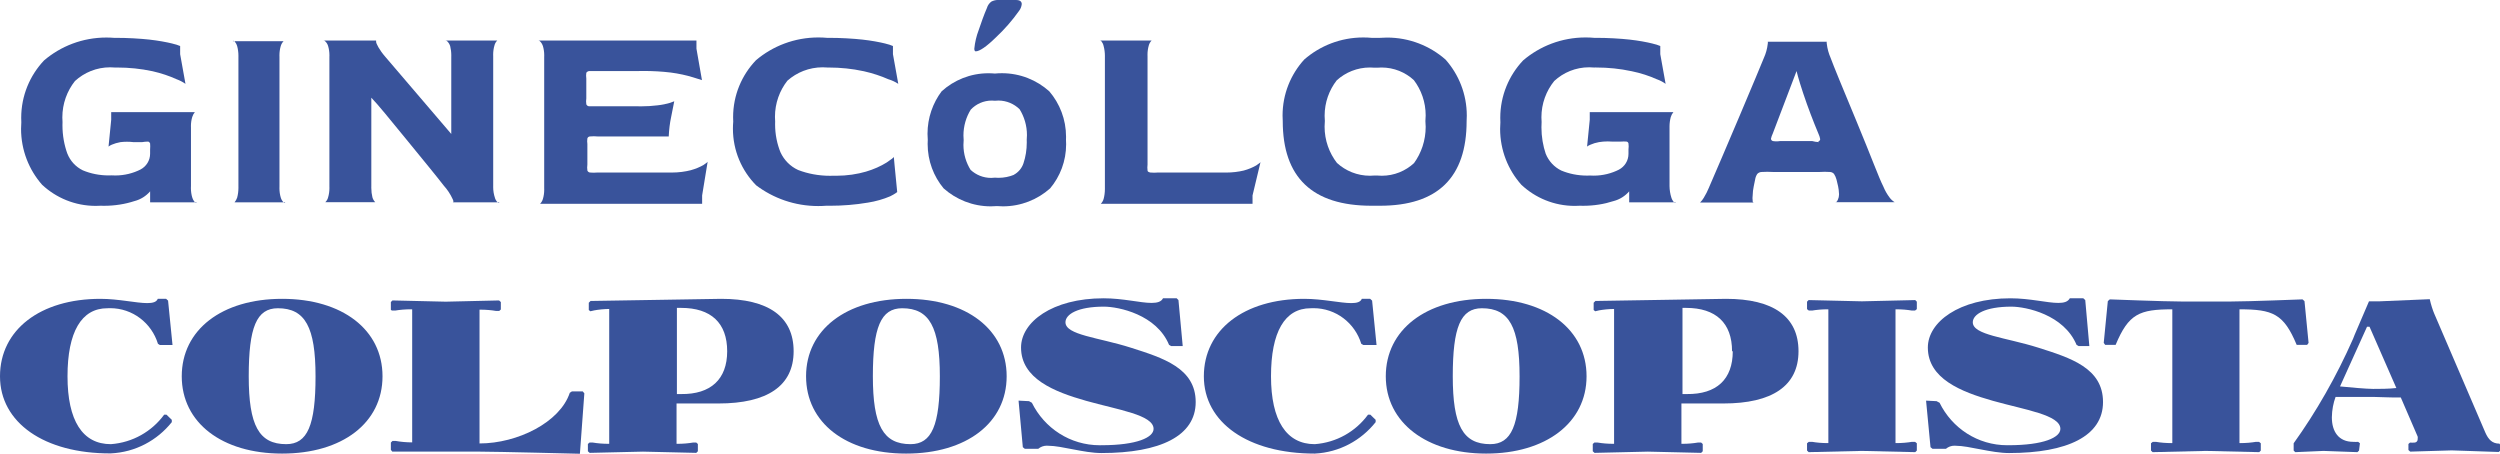 <!-- Generated by IcoMoon.io -->
<svg version="1.1" xmlns="http://www.w3.org/2000/svg" width="5644" height="1024" viewBox="0 0 5644 1024">
<title></title>
<path fill="#39539b" d="M332.509 684.271c12.434 0 20.857-2.407 23.665-9.626h18.852l4.412 4.011 10.027 100.274h-28.478l-4.412-2.808c-14.354-46.888-57.252-80.398-107.978-80.398-2.229 0-4.442 0.065-6.638 0.192l0.303-0.014c-58.56 0-89.846 53.747-89.846 153.62s33.692 153.219 97.868 153.219c49.514-3.664 92.489-28.848 120.013-66.134l0.316-0.448h5.214l12.033 11.632v5.214c-32.895 41.221-82.265 68.095-137.98 70.579l-0.399 0.014c-149.609 0.401-249.482-69.39-249.482-174.076s90.648-174.878 226.62-174.878c40.912 0 81.022 9.626 105.89 9.626z"></path>
<path fill="#39539b" d="M410.322 849.523c0-105.087 90.648-174.878 226.62-174.878s226.62 69.791 226.62 174.878-90.648 174.477-226.62 174.477-226.62-69.791-226.62-174.477zM712.348 849.523c0-110.703-23.264-153.62-85.033-153.62-48.132 0-65.78 42.917-65.78 153.62s22.863 153.219 84.631 153.219c48.132 0 66.181-42.917 66.181-153.219z"></path>
<path fill="#39539b" d="M892.44 701.117h-7.621l-2.407-1.604v-17.648l3.61-3.61 120.329 2.808 120.329-2.808 4.011 3.61v16.846l-3.61 3.209h-7.621c-10.468-1.793-22.526-2.818-34.823-2.818-0.731 0-1.461 0.004-2.19 0.011l0.112-0.001v302.026c85.835 0 181.697-47.731 203.757-114.313l4.813-3.209h24.467l3.61 4.412-10.027 136.373s-188.917-4.813-226.62-4.813h-196.939l-3.209-4.011v-16.445l3.61-3.61h7.621c11.071 2.001 23.835 3.166 36.863 3.209h0.038v-300.421c-0.951-0.015-2.073-0.024-3.198-0.024-12.327 0-24.413 1.030-36.177 3.008l1.271-0.177z"></path>
<path fill="#39539b" d="M1341.669 700.716l-8.824 2.005-3.61-2.808v-16.445l4.011-4.011 294.806-4.813c106.692 0 163.647 40.11 163.647 118.324s-59.362 117.922-169.664 117.922h-94.659v91.049c0.745 0.009 1.625 0.015 2.506 0.015 12.147 0 24.055-1.027 35.641-2.998l-1.246 0.175h7.621l3.61 3.209v16.445l-3.61 3.61-120.329-2.808-120.329 2.808-4.011-3.61v-16.445l3.61-3.209h7.621c10.468 1.793 22.526 2.818 34.823 2.818 0.731 0 1.461-0.004 2.19-0.011l-0.112 0.001v-304.432c-12.014 0.156-23.648 1.317-34.958 3.403l1.266-0.194zM1641.689 792.968c0-63.774-36.5-97.868-103.884-97.868h-9.626v194.532h9.626c66.582 0.802 103.884-33.291 103.884-96.664z"></path>
<path fill="#39539b" d="M1819.776 849.523c0-105.087 90.648-174.878 226.62-174.878s226.219 69.791 226.219 174.878-90.648 174.477-227.021 174.477-225.817-69.791-225.817-174.477zM2121.802 849.523c0-110.703-23.264-153.62-85.033-153.62-48.132 0-66.181 42.917-66.181 153.62s23.264 153.219 85.033 153.219c48.132 0 66.181-42.917 66.181-153.219z"></path>
<path fill="#39539b" d="M2323.152 905.676l6.418 3.61c28.3 57.238 86.282 95.908 153.296 95.908 1.383 0 2.763-0.016 4.138-0.049l-0.204 0.004c80.219 0 117.521-17.648 117.521-36.901 0-31.687-80.219-42.917-152.417-63.373s-146.801-50.137-146.801-120.329c0-56.956 69.791-111.104 186.51-111.104 43.72 0 83.027 10.429 107.895 10.429 12.835 0 22.060-2.407 26.071-10.429h30.884l4.011 4.011 9.626 103.884h-26.071l-4.813-2.808c-28.077-68.186-113.51-86.236-147.203-86.236-58.961 0-86.637 17.247-86.637 35.297 0 28.879 74.604 34.093 147.604 57.357s146.4 46.126 146.4 122.736-80.219 115.115-212.581 115.115c-40.11 0-89.846-16.445-120.329-16.445-0.955-0.108-2.063-0.169-3.185-0.169-7.356 0-14.096 2.641-19.323 7.026l0.047-0.038h-30.483l-4.412-3.61-9.626-105.087z"></path>
<path fill="#39539b" d="M3050.742 684.271c12.434 0 20.857-2.407 23.665-9.626h18.852l4.412 4.011 10.027 100.274h-29.681l-4.813-2.808c-14.354-46.888-57.252-80.398-107.978-80.398-2.229 0-4.442 0.065-6.638 0.192l0.303-0.014c-58.56 0-89.445 53.747-89.445 153.62s34.895 153.219 98.67 153.219c49.53-3.607 92.524-28.808 120.013-66.132l0.317-0.45h5.214l12.033 11.632v5.214c-32.662 41.183-81.707 68.149-137.126 70.976l-0.45 0.018c-150.411 0-250.284-69.791-250.284-174.477s90.648-174.878 226.62-174.878c41.313 0 81.423 9.626 106.291 9.626z"></path>
<path fill="#39539b" d="M3128.555 849.523c0-105.087 90.648-174.878 226.62-174.878s226.62 69.791 226.62 174.878-92.252 174.477-226.62 174.477-226.62-69.791-226.62-174.477zM3430.58 849.523c0-110.703-22.863-153.62-85.033-153.62-48.132 0-65.78 42.917-65.78 153.62s22.863 153.219 84.631 153.219c48.132 0 66.181-42.917 66.181-153.219z"></path>
<path fill="#39539b" d="M3609.871 700.716l-8.423 2.005-3.61-2.808v-16.445l4.011-4.011 294.806-4.813c106.692 0 163.647 40.11 163.647 118.324s-59.362 117.922-169.664 117.922h-94.659v91.049c0.745 0.009 1.625 0.015 2.506 0.015 12.147 0 24.055-1.027 35.641-2.998l-1.246 0.175h7.621l3.61 3.209v16.445l-3.61 3.61-120.329-2.808-120.329 2.808-4.011-3.61v-16.445l3.61-3.209h7.621c10.468 1.793 22.526 2.818 34.823 2.818 0.731 0 1.461-0.004 2.19-0.011l-0.112 0.001v-304.432c-12.165 0.167-23.938 1.328-35.392 3.404l1.299-0.195zM3910.292 792.968c0-63.774-36.5-97.868-103.884-97.868h-8.022v194.532h9.626c67.384 0.802 103.884-33.291 103.884-96.664z"></path>
<path fill="#39539b" d="M4091.187 701.117h-7.621l-4.011-3.209v-16.846l3.61-3.61 120.329 2.808 120.329-2.808 3.61 3.61v16.846l-4.011 3.209h-7.22c-10.468-1.793-22.526-2.818-34.823-2.818-0.731 0-1.461 0.004-2.19 0.011l0.112-0.001v302.026c0.618 0.006 1.347 0.010 2.078 0.010 12.297 0 24.354-1.025 36.092-2.994l-1.269 0.176h7.22l4.011 3.209v16.445l-3.61 3.61-120.329-2.808-120.329 2.808-3.61-3.61v-16.445l4.011-3.209h7.621c10.305 1.794 22.171 2.819 34.277 2.819 0.781 0 1.562-0.004 2.341-0.013l-0.119 0.001v-302.026c-0.661-0.008-1.441-0.012-2.222-0.012-12.106 0-23.973 1.025-35.517 2.994l1.24-0.175z"></path>
<path fill="#39539b" d="M4371.955 905.676l6.819 3.61c28.085 57.201 85.916 95.88 152.78 95.88 0.859 0 1.717-0.006 2.574-0.019l-0.129 0.002c80.219 0 117.521-17.648 117.521-36.901 0-31.687-80.219-42.917-152.417-63.373s-146.801-50.137-146.801-120.329c0-56.956 69.791-111.104 186.51-111.104 43.72 0 83.027 10.429 107.895 10.429 12.835 0 21.659-2.407 26.071-10.429h30.483l4.412 4.011 9.225 103.884h-24.066l-4.813-2.808c-28.478-68.186-113.911-86.236-147.203-86.236-58.961 0-87.038 17.247-87.038 35.297 0 28.879 74.604 34.093 148.005 57.357s145.999 46.126 145.999 122.736-80.219 115.115-212.18 115.115c-40.11 0-90.247-16.445-120.329-16.445-0.886-0.094-1.915-0.147-2.955-0.147-7.298 0-13.98 2.634-19.149 7.002l0.044-0.036h-30.483l-4.412-3.61-10.027-105.087z"></path>
<path fill="#39539b" d="M4776.26 778.529h-23.665l-3.209-4.412 9.225-94.258 4.412-4.011s123.137 4.813 160.439 4.813h114.313c37.703 0 160.439-4.813 160.439-4.813l4.412 4.011 9.225 94.258-3.209 4.412h-23.665c-29.28-70.192-53.747-80.219-129.153-80.219v302.026c0.618 0.006 1.347 0.010 2.078 0.010 12.297 0 24.354-1.025 36.092-2.994l-1.269 0.176h7.22l4.011 3.209v16.445l-3.61 3.61-120.329-2.808-120.329 2.808-3.61-3.61v-16.445l4.011-3.209h7.22c10.468 1.793 22.526 2.818 34.823 2.818 0.731 0 1.461-0.004 2.19-0.011l-0.112 0.001v-302.026c-74.203 0-98.67 10.027-127.95 80.219z"></path>
<path fill="#39539b" d="M5357.449 896.050h-84.631c-5.097 13.694-8.162 29.512-8.422 46.011l-0.001 0.115c0 31.687 14.841 55.351 48.533 55.351 1.619 0.104 3.51 0.164 5.415 0.164s3.796-0.060 5.671-0.177l-0.257 0.013 4.011 3.209-2.005 16.445-3.61 3.61-76.609-2.808-63.774 2.808-3.61-3.61v-16.445c50.706-70.638 96.719-151.039 134.189-236.053l3.388-8.616 32.489-75.807h23.665l113.51-4.813c2.89 12.867 6.475 23.986 10.932 34.65l-0.504-1.359 115.115 267.933c6.819 15.242 15.242 24.868 31.687 24.868l2.808 4.011v11.231l-4.412 3.61-105.89-3.61-93.857 2.808-4.011-3.61v-13.637l3.61-3.209c1.563 0.151 3.378 0.238 5.214 0.238s3.652-0.086 5.443-0.255l-0.229 0.017c3.831-0.195 6.864-3.349 6.864-7.211 0-0.286-0.017-0.568-0.049-0.845l0.003 0.034c0.18-0.844 0.284-1.814 0.284-2.808s-0.103-1.964-0.3-2.899l0.016 0.091-38.104-88.241c-16.044 0.802-48.533-1.203-62.571-1.203zM5349.427 737.617h-5.615l-60.967 134.769c19.253 2.005 60.566 5.615 74.604 5.615s35.297 0 52.544-2.005z"></path>
<path fill="#39539b" d="M433.987 445.618c1.287 4.33 3.352 8.081 6.054 11.276l-0.037-0.045q3.61 2.407 3.61 0h-104.686v-24.868c-9.173 10.589-21.355 18.347-35.212 21.953l-0.485 0.107c-20.404 6.703-43.887 10.568-68.273 10.568-2.791 0-5.57-0.051-8.336-0.151l0.4 0.012c-3.246 0.212-7.038 0.332-10.858 0.332-46.848 0-89.462-18.13-121.207-47.757l0.104 0.096c-29.502-33.549-47.505-77.837-47.505-126.329 0-5.229 0.209-10.409 0.62-15.532l-0.044 0.675c-0.163-2.939-0.256-6.379-0.256-9.841 0-50.284 19.645-95.979 51.679-129.829l-0.082 0.088c37.65-32.104 86.872-51.635 140.656-51.635 6.116 0 12.173 0.253 18.161 0.748l-0.785-0.052c0.983-0.005 2.146-0.007 3.309-0.007 27.091 0 53.84 1.46 80.175 4.305l-3.265-0.286c19.63 2.218 36.947 5.32 53.873 9.425l-2.933-0.601c6.921 1.484 12.954 3.418 18.716 5.867l-0.667-0.252v18.45l12.033 66.983c-5.779-4.049-12.397-7.563-19.434-10.223l-0.621-0.206c-15.956-7.322-34.705-13.668-54.189-18.077l-1.965-0.374c-23.693-5.118-50.91-8.049-78.813-8.049-1.623 0-3.243 0.010-4.861 0.030l0.246-0.002c-3.109-0.292-6.723-0.459-10.377-0.459-30.684 0-58.622 11.76-79.553 31.018l0.083-0.076c-17.759 22.373-28.491 51.023-28.491 82.178 0 3.687 0.15 7.338 0.445 10.949l-0.031-0.474c-0.092 2.209-0.145 4.801-0.145 7.405 0 22.799 4.022 44.659 11.394 64.908l-0.42-1.319c6.636 16.884 19.109 30.268 34.879 37.921l0.417 0.183c17.166 7.203 37.116 11.387 58.043 11.387 2.439 0 4.865-0.057 7.276-0.169l-0.341 0.013c2.413 0.164 5.231 0.257 8.071 0.257 20.75 0 40.335-4.986 57.623-13.826l-0.716 0.332c12.969-6.821 21.662-20.203 21.662-35.616 0-0.17-0.001-0.339-0.003-0.509v0.026-9.225c0.185-2.043 0.29-4.418 0.29-6.819s-0.105-4.776-0.312-7.123l0.022 0.304c-0.707-1.861-2.15-3.304-3.964-3.995l-0.047-0.016c-0.058 0-0.126 0-0.195 0-4.892 0-9.681 0.438-14.332 1.277l0.488-0.073h-19.654c-4.395-0.558-9.48-0.876-14.64-0.876s-10.245 0.318-15.237 0.937l0.597-0.060c-7.289 1.329-13.746 3.275-19.876 5.848l0.624-0.232c-2.913 1.179-5.428 2.663-7.683 4.46l0.062-0.047 6.016-60.566v-17.247h192.526s0 0-3.61 0c-2.664 3.15-4.729 6.901-5.96 11.012l-0.056 0.219c-1.837 6.026-2.895 12.953-2.895 20.126 0 1.245 0.032 2.482 0.095 3.711l-0.007-0.172v131.961c-0.093 1.409-0.147 3.055-0.147 4.713 0 7.466 1.079 14.679 3.090 21.493l-0.136-0.536z"></path>
<path fill="#39539b" d="M633.733 445.618c1.217 4.404 3.443 8.189 6.422 11.235l-0.005-0.005q3.61 2.407 3.61 0h-117.922s0 0 3.61 0c2.592-3.053 4.644-6.658 5.951-10.603l0.065-0.227c1.801-6.674 2.836-14.337 2.836-22.241 0-0.783-0.010-1.563-0.030-2.341l0.002 0.115v-293.202c0.019-0.679 0.031-1.478 0.031-2.28 0-7.746-1.036-15.251-2.976-22.382l0.138 0.596c-1.287-4.33-3.352-8.081-6.054-11.276l0.037 0.045c-2.407 0-3.61-2.407-3.61 0h117.922s0 0-3.61 0c-2.974 3.042-5.201 6.827-6.375 11.050l-0.043 0.181c-1.841 6.206-2.901 13.337-2.901 20.715 0 1.32 0.034 2.632 0.101 3.935l-0.007-0.183v292.801c-0.047 1.003-0.075 2.179-0.075 3.361 0 7.373 1.053 14.501 3.016 21.24l-0.134-0.536z"></path>
<path fill="#39539b" d="M1117.054 445.618c1.052 4.453 3.31 8.275 6.408 11.222l0.009 0.009q3.61 2.407 3.61 0h-105.087c2.005 0 2.407-2.407 0-7.22-5.378-11.697-12.095-21.752-20.139-30.577l0.084 0.093c-16.044-20.857-44.121-54.95-83.428-103.082s-65.379-80.219-80.219-95.461v0 200.548c-0.030 0.874-0.047 1.901-0.047 2.933 0 7.497 0.894 14.785 2.582 21.763l-0.129-0.63c1.217 4.404 3.443 8.189 6.422 11.235l-0.005-0.005c2.808 0 4.011 0 4.011 0h-120.329s0 0 3.61 0c3.108-2.955 5.366-6.777 6.387-11.078l0.031-0.153c1.83-6.204 2.882-13.331 2.882-20.705 0-1.182-0.027-2.358-0.081-3.527l0.006 0.166v-292.801c0.054-1.060 0.085-2.301 0.085-3.55 0-7.309-1.057-14.37-3.025-21.041l0.133 0.525c-1.148-4.293-3.388-7.963-6.407-10.82l-0.011-0.010c-2.407-2.005-3.61-2.808-3.61-2.005h118.324s0 0 0 3.209 6.819 17.648 20.857 33.692l148.807 174.076v-174.076c0.035-0.934 0.054-2.032 0.054-3.134 0-7.427-0.897-14.645-2.589-21.55l0.128 0.619c-1.313-4.241-3.523-7.876-6.422-10.834l0.004 0.004c-2.808-2.005-4.011-2.808-4.011-2.005h120.329s0 0-3.61 0c-3.108 2.955-5.366 6.777-6.387 11.078l-0.031 0.153c-1.841 6.206-2.901 13.337-2.901 20.715 0 1.32 0.034 2.632 0.101 3.935l-0.007-0.183v292.801c-0.025 0.725-0.039 1.578-0.039 2.434 0 8.303 1.335 16.295 3.802 23.772l-0.153-0.536z"></path>
<path fill="#39539b" d="M1585.134 441.206v18.852h-369.41s0 0 3.61 0c2.974-3.042 5.201-6.827 6.375-11.050l0.043-0.181c1.83-6.204 2.882-13.331 2.882-20.705 0-1.182-0.027-2.358-0.081-3.527l0.006 0.166v-296.41c0.054-1.060 0.085-2.301 0.085-3.55 0-7.309-1.057-14.37-3.025-21.041l0.133 0.525c-1.313-4.241-3.523-7.876-6.422-10.834l0.004 0.004c-2.407-2.005-3.61-2.808-3.61-2.005h356.575v18.45l12.434 70.994-20.456-6.418c-14.49-4.509-31.862-8.301-49.688-10.652l-1.652-0.178c-18.055-2.175-38.963-3.416-60.161-3.416-5.22 0-10.422 0.075-15.605 0.225l0.761-0.017h-107.895c-2.726 0.261-5.048 1.786-6.397 3.975l-0.021 0.036c-0.293 1.928-0.461 4.153-0.461 6.418s0.167 4.489 0.491 6.663l-0.030-0.246v44.923c-0.315 1.989-0.495 4.283-0.495 6.618s0.18 4.629 0.526 6.868l-0.032-0.249c0.969 2.33 3.057 4.019 5.575 4.407l0.040 0.005h105.89c3.498 0.14 7.603 0.22 11.728 0.22 13.113 0 26.036-0.809 38.724-2.379l-1.518 0.153c10.682-1.178 20.343-3.153 29.664-5.917l-1.186 0.302 9.626-3.61-7.22 36.5c-2.669 12.545-4.535 27.285-5.194 42.339l-0.020 0.579h-160.439c-2.646-0.274-5.717-0.431-8.824-0.431s-6.178 0.156-9.205 0.462l0.381-0.031c-2.632 0.206-4.804 1.973-5.602 4.367l-0.013 0.045c-0.304 1.929-0.478 4.153-0.478 6.418s0.174 4.489 0.509 6.66l-0.031-0.242v46.126c-0.309 2.049-0.485 4.413-0.485 6.819s0.176 4.77 0.517 7.081l-0.032-0.262c0.969 2.33 3.057 4.019 5.575 4.407l0.040 0.005c2.646 0.274 5.717 0.431 8.824 0.431s6.178-0.156 9.205-0.462l-0.381 0.031h162.845c1.385 0.039 3.014 0.062 4.648 0.062 15.159 0 29.868-1.924 43.897-5.542l-1.216 0.266c10.848-3.007 20.306-6.976 29.112-11.962l-0.634 0.33c6.418-4.412 9.626-6.819 9.626-7.621z"></path>
<path fill="#39539b" d="M2019.522 372.218l6.016 61.368s-5.214 4.412-16.044 9.626c-14.944 6.401-32.352 11.436-50.488 14.278l-1.253 0.162c-25.519 4.375-54.911 6.876-84.888 6.876-2.73 0-5.456-0.021-8.177-0.062l0.411 0.005c-5.368 0.44-11.62 0.691-17.931 0.691-52.848 0-101.587-17.592-140.681-47.238l0.58 0.421c-32.409-32.859-52.424-78.015-52.424-127.845 0-5.544 0.248-11.030 0.733-16.448l-0.051 0.7c-0.176-3.029-0.276-6.572-0.276-10.139 0-49.938 19.668-95.282 51.681-128.708l-0.064 0.067c37.766-31.977 87.033-51.418 140.841-51.418 6.9 0 13.725 0.32 20.462 0.945l-0.864-0.065c1.066-0.006 2.328-0.009 3.59-0.009 26.991 0 53.642 1.46 79.877 4.306l-3.248-0.286c19.55 2.169 36.869 5.272 53.781 9.412l-2.842-0.588c6.791 1.522 12.685 3.453 18.319 5.871l-0.671-0.256v18.45l12.033 66.983c-6.46-4.271-13.91-7.82-21.845-10.265l-0.617-0.164c-16.23-7.237-35.387-13.584-55.254-18.053l-2.103-0.398c-23.415-5.105-50.312-8.029-77.892-8.029-0.818 0-1.635 0.003-2.452 0.008l0.125-0.001c-3.171-0.297-6.857-0.466-10.583-0.466-30.611 0-58.553 11.431-79.789 30.257l0.125-0.109c-17.519 22.284-28.098 50.745-28.098 81.677 0 3.722 0.153 7.408 0.454 11.053l-0.032-0.478c-0.075 1.89-0.118 4.109-0.118 6.337 0 22.714 4.463 44.385 12.561 64.185l-0.41-1.132c8.204 17.876 22.233 31.905 39.611 39.904l0.498 0.206c21.323 8.237 45.996 13.009 71.785 13.009 2.966 0 5.918-0.063 8.854-0.188l-0.419 0.014c1.759 0.046 3.829 0.072 5.906 0.072 23.751 0 46.71-3.395 68.416-9.727l-1.723 0.431c17.707-5.191 33.145-12.16 47.353-20.93l-0.826 0.474c10.83-7.22 16.445-11.632 16.445-12.835z"></path>
<path fill="#39539b" d="M2368.877 206.164c23.53 27.427 37.853 63.352 37.853 102.621 0 2.419-0.054 4.826-0.162 7.218l0.012-0.34c0.208 3.012 0.327 6.528 0.327 10.071 0 37.942-13.613 72.704-36.221 99.67l0.197-0.241c-28.226 25.25-65.694 40.684-106.768 40.684-4.774 0-9.499-0.208-14.167-0.617l0.605 0.043c-4.062 0.366-8.787 0.574-13.561 0.574-41.073 0-78.542-15.434-106.922-40.82l0.154 0.136c-22.391-26.969-35.979-61.946-35.979-100.097 0-3.308 0.102-6.591 0.303-9.848l-0.022 0.446c-0.365-4.057-0.573-8.776-0.573-13.543 0-36.165 11.966-69.535 32.154-96.367l-0.296 0.411c27.856-25.295 65.019-40.781 105.8-40.781 5.116 0 10.175 0.244 15.166 0.72l-0.636-0.049c4.721-0.493 10.199-0.774 15.744-0.774 41.179 0 78.735 15.514 107.141 41.016l-0.149-0.132zM2288.658 394.679c10.447-5.649 18.312-14.948 21.969-26.149l0.091-0.323c4.652-13.917 7.337-29.941 7.337-46.592 0-2.093-0.042-4.176-0.126-6.249l0.010 0.297c0.325-3.19 0.511-6.894 0.511-10.641 0-21.599-6.163-41.758-16.827-58.815l0.272 0.467c-12.37-12.169-29.352-19.682-48.089-19.682-2.7 0-5.364 0.156-7.983 0.46l0.319-0.030c-2.12-0.244-4.576-0.383-7.066-0.383-18.686 0-35.541 7.839-47.456 20.408l-0.028 0.029c-10.379 16.657-16.533 36.88-16.533 58.54 0 3.679 0.178 7.317 0.525 10.905l-0.036-0.456c-0.324 3.126-0.509 6.755-0.509 10.427 0 20.949 6.015 40.493 16.412 56.999l-0.261-0.443c12.129 11.273 28.44 18.191 46.366 18.191 3.026 0 6.006-0.197 8.928-0.579l-0.344 0.037c2.42 0.224 5.233 0.351 8.076 0.351 12.556 0 24.531-2.487 35.46-6.995l-0.619 0.226zM2306.707 9.225c-0.576 5.812-2.749 11.027-6.067 15.31l0.051-0.068c-15.884 22.312-33.022 41.868-51.925 59.562l-0.218 0.202c-21.659 21.258-37.302 31.687-45.725 31.687-2.005 0-3.209-2.005-3.209-6.016 1.48-14.809 4.739-28.403 9.592-41.213l-0.367 1.103c6.418-18.852 12.434-36.099 19.253-51.741 1.737-5.94 5.266-10.899 9.955-14.388l0.073-0.052c4.47-2.342 9.765-3.716 15.381-3.716 0.939 0 1.869 0.038 2.789 0.114l-0.121-0.008h37.302c8.824 0 13.236 3.209 13.236 9.225z"></path>
<path fill="#39539b" d="M2807.677 385.053c10.826-2.918 20.292-6.893 29.061-11.942l-0.583 0.31c6.418-4.412 9.626-6.819 9.626-7.621l-18.049 75.406v18.852h-346.146s0 0 3.61 0c2.974-3.042 5.201-6.827 6.375-11.050l0.043-0.181c1.794-6.693 2.825-14.377 2.825-22.302 0-0.62-0.006-1.239-0.019-1.856l0.001 0.092v-296.41c0.015-0.595 0.023-1.296 0.023-1.998 0-7.844-1.033-15.446-2.97-22.679l0.139 0.611c-0.824-4.137-2.507-7.785-4.861-10.896l0.048 0.066c-2.407-2.005-3.61-2.808-3.61-2.005h120.329s0 0-3.61 0c-2.974 3.042-5.201 6.827-6.375 11.050l-0.043 0.181c-1.841 6.206-2.901 13.337-2.901 20.715 0 1.32 0.034 2.632 0.101 3.935l-0.007-0.183v244.268c-0.274 2.048-0.431 4.415-0.431 6.819s0.157 4.771 0.46 7.092l-0.029-0.273c0 2.407 2.808 3.61 6.016 4.412 2.706 0.278 5.847 0.437 9.025 0.437s6.319-0.159 9.415-0.468l-0.391 0.032h147.203c1.84 0.069 4.002 0.109 6.173 0.109 14.027 0 27.669-1.648 40.744-4.76l-1.192 0.239z"></path>
<path fill="#39539b" d="M3263.323 134.367c29.865 33.541 48.112 77.997 48.112 126.714 0 4.245-0.139 8.457-0.411 12.633l0.030-0.568q0 191.323-195.735 191.323h-18.852q-200.548 0-200.548-191.323c-0.253-3.657-0.398-7.927-0.398-12.229 0-48.804 18.585-93.268 49.064-126.699l-0.134 0.149c35.485-30.935 82.197-49.796 133.315-49.796 6.585 0 13.096 0.313 19.52 0.925l-0.819-0.063h18.852c4.79-0.407 10.367-0.639 15.997-0.639 50.661 0 96.934 18.784 132.235 49.768l-0.227-0.195zM3192.329 368.207c16.44-22.698 26.297-51.1 26.297-81.804 0-4.668-0.228-9.282-0.673-13.833l0.046 0.577c0.389-3.805 0.612-8.221 0.612-12.69 0-30.026-10.029-57.71-26.919-79.886l0.236 0.323c-19.153-17.668-44.842-28.502-73.062-28.502-3.367 0-6.698 0.154-9.987 0.456l0.422-0.031h-6.418c-2.983-0.283-6.451-0.444-9.956-0.444-28.935 0-55.306 10.982-75.17 29.005l0.093-0.083c-17.090 21.885-27.403 49.786-27.403 80.096 0 4.139 0.192 8.232 0.568 12.273l-0.039-0.517c-0.384 3.812-0.603 8.239-0.603 12.717 0 30.985 10.488 59.52 28.106 82.249l-0.229-0.307c19.606 17.94 45.831 28.931 74.623 28.931 3.524 0 7.009-0.165 10.449-0.487l-0.44 0.033h6.418c3.019 0.301 6.524 0.473 10.070 0.473 28.195 0 53.854-10.855 73.027-28.613l-0.070 0.064z"></path>
<path fill="#39539b" d="M3773.117 445.618c1.287 4.33 3.352 8.081 6.054 11.276l-0.037-0.045q3.61 2.407 3.61 0h-104.686v-24.868c-9.173 10.589-21.355 18.347-35.212 21.953l-0.485 0.107c-20.358 6.697-43.789 10.56-68.123 10.56-2.702 0-5.394-0.048-8.073-0.142l0.388 0.011c-3.379 0.231-7.324 0.362-11.3 0.362-46.713 0-89.186-18.149-120.755-47.779l0.094 0.088c-29.746-33.402-47.921-77.676-47.921-126.195 0-5.276 0.215-10.503 0.637-15.67l-0.045 0.679c-0.163-2.939-0.256-6.379-0.256-9.841 0-50.284 19.645-95.979 51.679-129.829l-0.082 0.088c37.734-32.21 87.082-51.808 141.007-51.808 6.841 0 13.609 0.315 20.289 0.933l-0.857-0.064c1.019-0.005 2.224-0.008 3.43-0.008 27.048 0 53.756 1.46 80.048 4.305l-3.258-0.286c19.55 2.169 36.869 5.272 53.781 9.412l-2.842-0.588c6.921 1.484 12.954 3.418 18.716 5.867l-0.667-0.252v18.45l12.033 66.983c-5.77-4.174-12.401-7.699-19.496-10.253l-0.559-0.176c-16.74-7.577-36.335-13.948-56.725-18.135l-1.835-0.315c-23.611-5.12-50.734-8.053-78.543-8.053-1.718 0-3.433 0.011-5.145 0.033l0.26-0.003c-3.17-0.308-6.852-0.483-10.576-0.483-30.497 0-58.244 11.777-78.939 31.032l0.071-0.065c-18.009 22.221-28.912 50.84-28.912 82.006 0 3.748 0.158 7.458 0.467 11.126l-0.033-0.479c-0.235 3.536-0.369 7.666-0.369 11.827 0 21.304 3.512 41.788 9.987 60.905l-0.393-1.337c6.741 16.82 19.18 30.169 34.878 37.918l0.418 0.187c17.166 7.203 37.116 11.387 58.043 11.387 2.439 0 4.865-0.057 7.276-0.169l-0.341 0.013c2.413 0.164 5.231 0.257 8.071 0.257 20.75 0 40.335-4.986 57.623-13.826l-0.716 0.332c12.969-6.821 21.662-20.203 21.662-35.616 0-0.17-0.001-0.339-0.003-0.509v0.026-9.626c0.287-2.048 0.451-4.414 0.451-6.819s-0.164-4.771-0.481-7.088l0.030 0.269c-0.527-1.967-2.044-3.484-3.972-4.002l-0.039-0.009c-1.982-0.174-4.289-0.273-6.618-0.273s-4.636 0.099-6.915 0.294l0.297-0.020h-19.654c-2.966-0.255-6.419-0.4-9.905-0.4-6.984 0-13.831 0.583-20.496 1.704l0.72-0.1c-7.097 1.245-13.424 3.194-19.383 5.825l0.531-0.209c-3.070 1.107-5.726 2.601-8.082 4.458l0.061-0.046 6.016-60.566v-17.247h192.526s0 0-3.61 0c-2.664 3.15-4.729 6.901-5.96 11.012l-0.056 0.219c-1.798 6.496-2.832 13.956-2.832 21.656 0 0.706 0.009 1.41 0.026 2.112l-0.002-0.104v131.961c0.088 9.191 1.548 18.010 4.185 26.304l-0.174-0.633z"></path>
<path fill="#39539b" d="M4144.934 456.849c2.025-1.643 3.557-3.822 4.384-6.321l0.028-0.096c1.55-3.293 2.455-7.151 2.455-11.222 0-0.568-0.018-1.131-0.052-1.69l0.004 0.077c-0.207-6.090-0.927-11.881-2.121-17.497l0.116 0.651-3.61-15.242c-1.289-4.873-3.214-9.147-5.721-13.008l0.105 0.173c-2.266-2.6-5.537-4.274-9.202-4.411l-0.023-0.001c-3.541-0.273-7.669-0.429-11.832-0.429s-8.291 0.156-12.377 0.462l0.545-0.033h-105.087c-3.778-0.258-8.189-0.405-12.635-0.405s-8.856 0.147-13.229 0.436l0.594-0.031c-3.954 0.056-7.504 1.738-10.021 4.405l-0.006 0.007c-2.382 3.536-4.078 7.734-4.79 12.259l-0.023 0.175-3.209 15.643c-1.363 6.192-2.23 13.371-2.404 20.721l-0.003 0.136c-0.251 1.687-0.395 3.635-0.395 5.615s0.144 3.928 0.421 5.832l-0.026-0.217c0 2.407 0 4.011 2.808 4.412h-125.142s0 0 3.61 0c3.221-3.141 6.013-6.7 8.295-10.593l0.128-0.236c4.319-7.009 8.488-15.187 12.007-23.701l0.427-1.167q24.066-55.351 68.588-160.439c29.681-70.192 48.132-114.313 54.95-131.159 4.135-9.12 7.107-19.698 8.377-30.794l0.046-0.492c0.196-0.661 0.309-1.42 0.309-2.206s-0.113-1.545-0.324-2.263l0.014 0.057h133.164s0 0 0 0c-0.147 0.602-0.231 1.294-0.231 2.005s0.084 1.403 0.243 2.066l-0.012-0.060c1.346 11.738 4.316 22.45 8.703 32.398l-0.28-0.711c7.22 19.654 27.275 68.186 59.763 146.4s49.335 124.741 59.362 144.395c3.896 9.495 8.609 17.688 14.242 25.149l-0.203-0.281c3.143 4.352 7.011 7.965 11.461 10.731l0.17 0.099c3.209 0 4.813 0 4.813 0h-138.779zM4104.824 318.872c2.808 0 4.412-2.407 4.412-4.813-0.689-3.919-1.804-7.418-3.319-10.694l0.11 0.266c-12.434-29.681-24.467-60.967-35.297-93.456s-14.841-49.736-14.841-49.736v0l-53.747 141.186c-1.654 3.337-3.034 7.22-3.945 11.281l-0.066 0.351c0.128 2.563 1.957 4.665 4.375 5.207l0.037 0.007c2.412 0.428 5.188 0.673 8.022 0.673s5.61-0.245 8.309-0.715l-0.288 0.041h72.599c4.484 1.258 9.696 2.118 15.062 2.399l0.18 0.008z"></path>
</svg>
